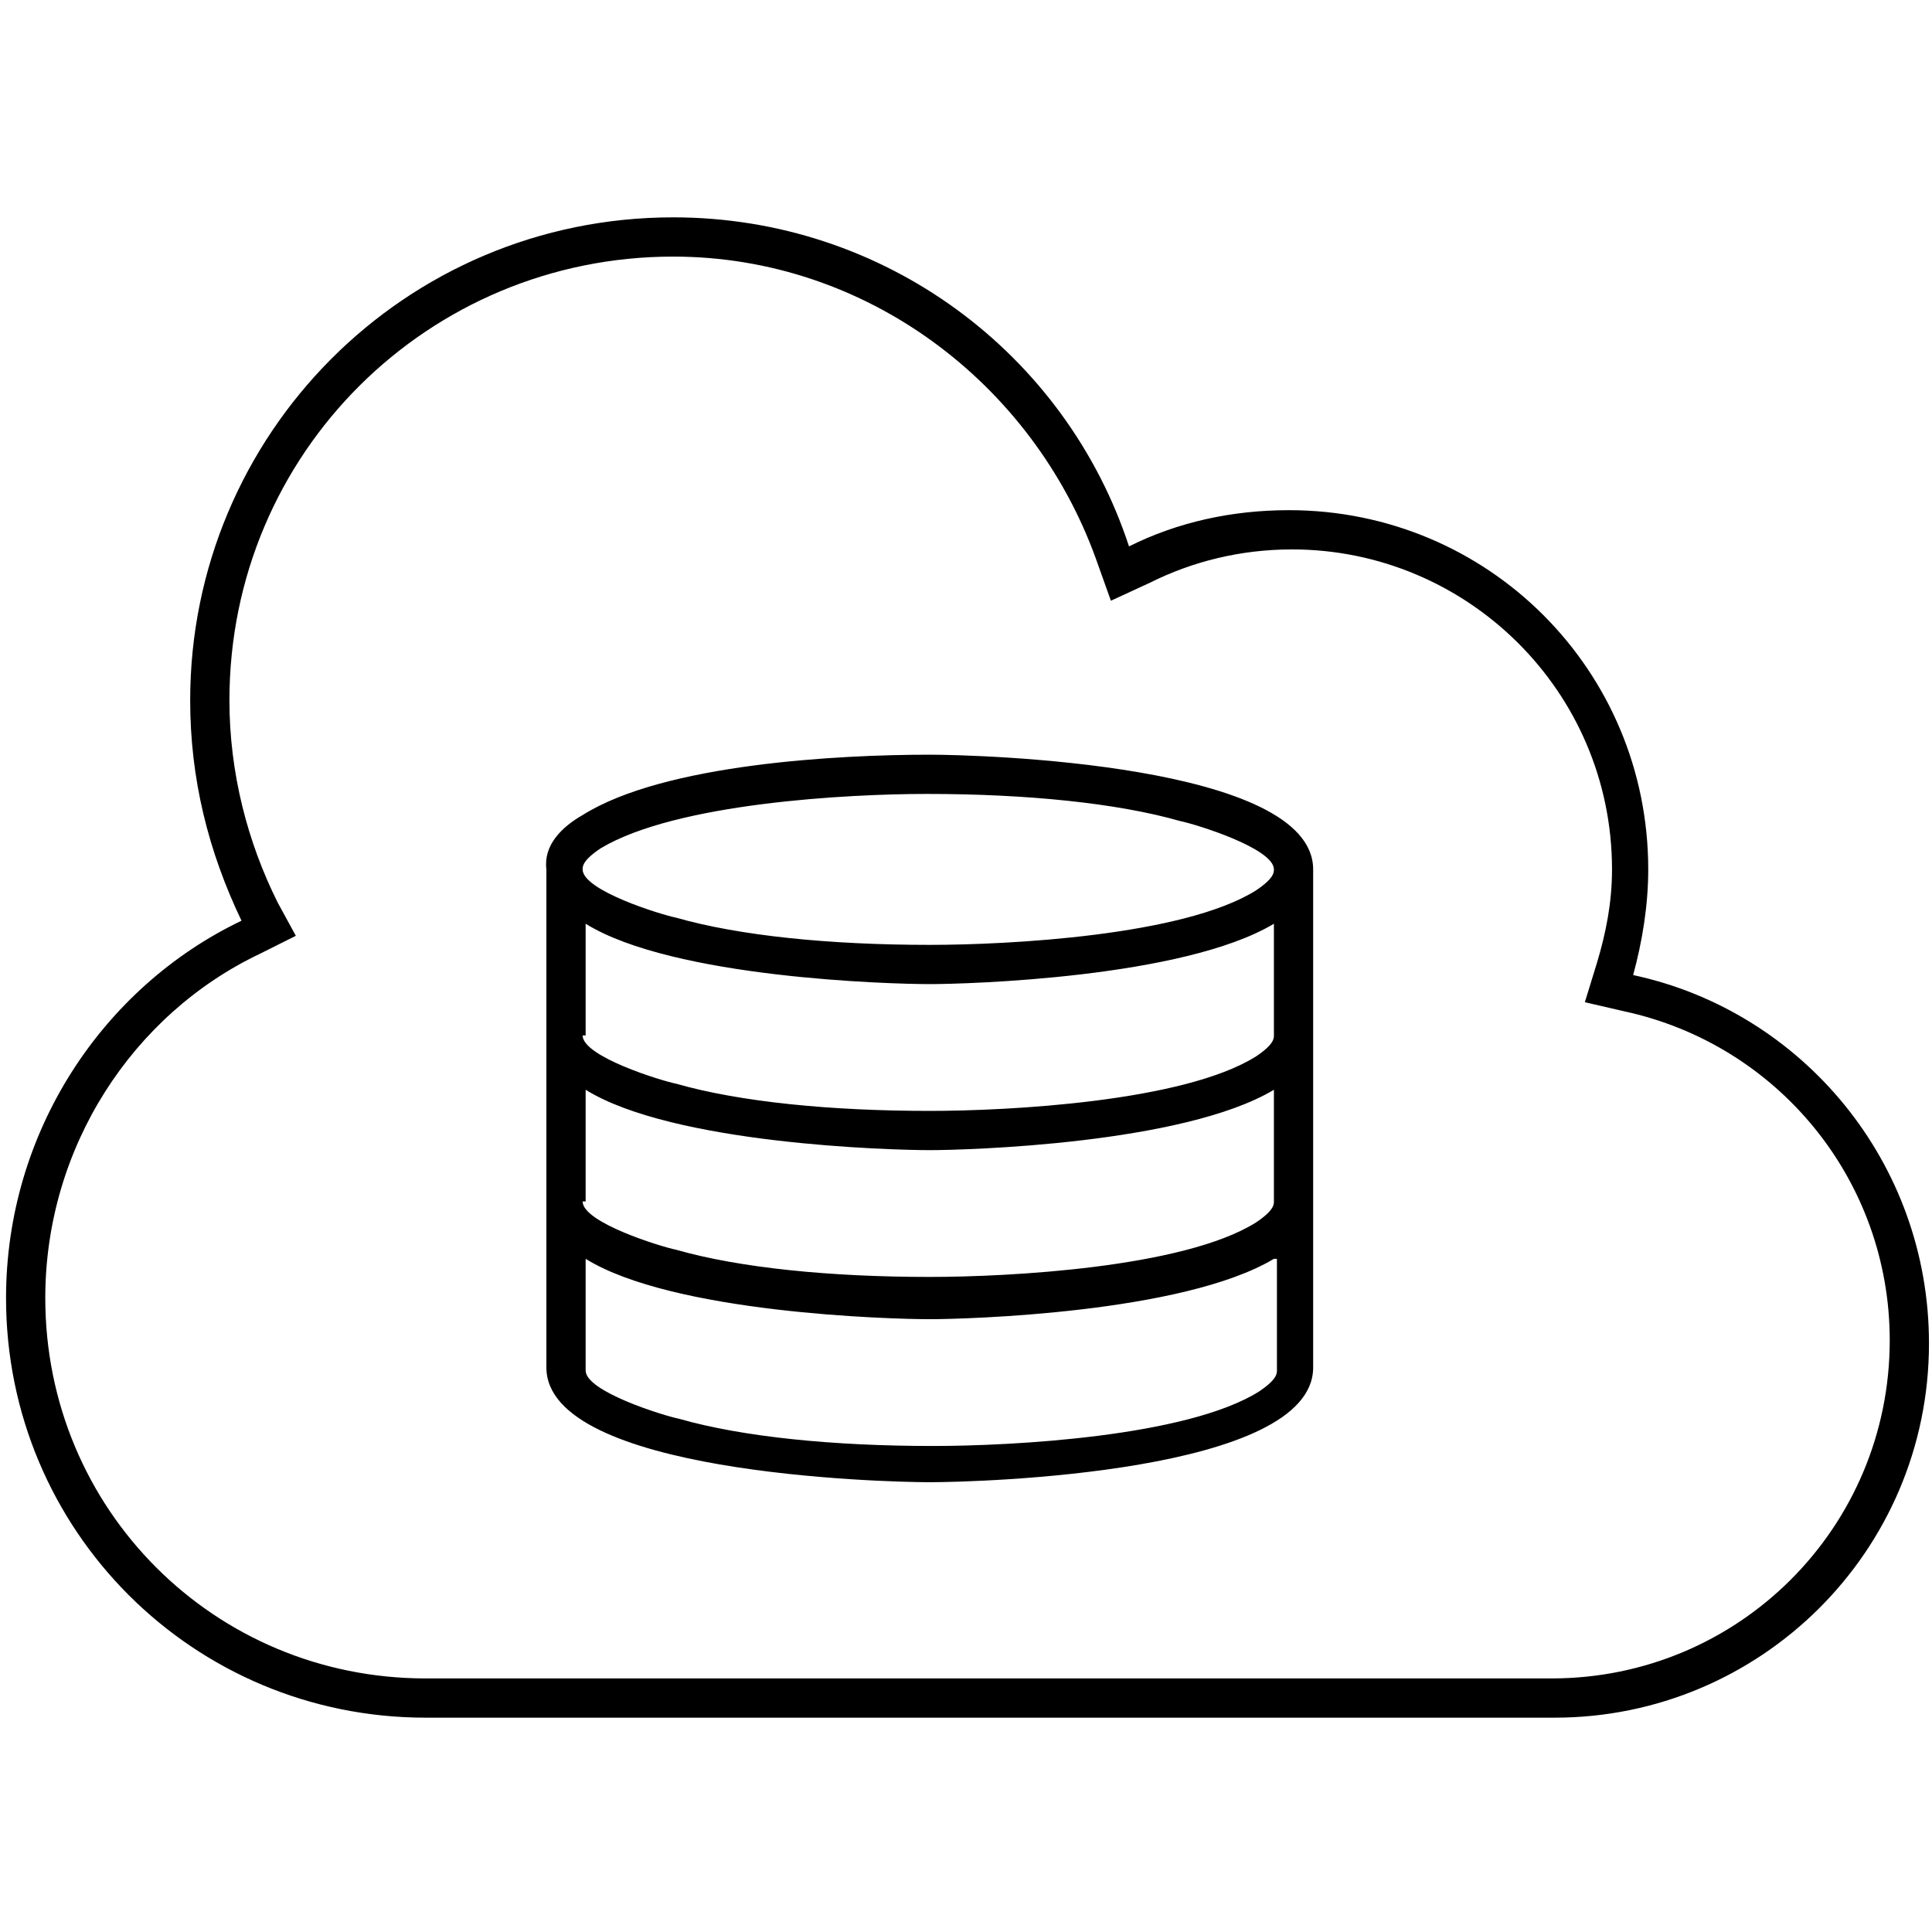 <?xml version="1.0" encoding="utf-8"?>
<!-- Generator: Adobe Illustrator 19.1.0, SVG Export Plug-In . SVG Version: 6.00 Build 0)  -->
<svg version="1.1" id="Layer_1" xmlns="http://www.w3.org/2000/svg" xmlns:xlink="http://www.w3.org/1999/xlink" x="0px" y="0px"
	 viewBox="0 0 64 64" style="enable-background:new 0 0 64 64;" xml:space="preserve">
<style type="text/css">
	.st0{fill:#010101;}
	.st1{fill-rule:evenodd;clip-rule:evenodd;fill:none;}
</style>
<path d="M6.3,23.2c0-8.8,7.1-16,16-16c7,0,13,4.5,15.1,10.9c1.6-0.8,3.4-1.2,5.3-1.2c6.6,0,11.9,5.3,11.9,11.9
	c0,1.2-0.2,2.4-0.5,3.5c5.6,1.2,9.8,6.2,9.8,12.2c0,6.9-5.6,12.4-12.4,12.4H14.1c-7.7,0-13.9-6.2-13.9-13.9c0-5.5,3.2-10.3,7.8-12.5
	C6.9,28.2,6.3,25.8,6.3,23.2z M22.3,8.5C14.2,8.5,7.6,15,7.6,23.2c0,2.4,0.6,4.7,1.6,6.7L9.8,31l-1.2,0.6c-4.2,2-7.1,6.4-7.1,11.4
	c0,7,5.6,12.6,12.6,12.6h37.3c6.2,0,11.2-5,11.2-11.2c0-5.3-3.7-9.8-8.8-10.9l-1.3-0.3l0.4-1.3c0.3-1,0.5-2,0.5-3.1
	c0-5.9-4.8-10.6-10.6-10.6c-1.7,0-3.3,0.4-4.7,1.1l-1.3,0.6l-0.5-1.4C34.2,12.7,28.7,8.5,22.3,8.5z M19.3,27c2.7-1.7,8.5-2,11.5-2
	c1.6,0,12.7,0.3,12.7,3.8v16.5c0,3.5-11.1,3.8-12.7,3.8c-1.6,0-12.7-0.3-12.7-3.8V28.8C18,28,18.6,27.4,19.3,27z M19.9,28.1
	c-0.6,0.4-0.6,0.6-0.6,0.7c0,0.7,2.6,1.5,3.1,1.6c2.1,0.6,5.1,0.9,8.4,0.9c2.6,0,8.4-0.3,10.8-1.8c0.6-0.4,0.6-0.6,0.6-0.7
	c0-0.7-2.6-1.5-3.1-1.6c-2.1-0.6-5.1-0.9-8.4-0.9C28.1,26.3,22.4,26.6,19.9,28.1z M19.3,34.3c0,0.7,2.6,1.5,3.1,1.6
	c2.1,0.6,5.1,0.9,8.4,0.9c2.6,0,8.4-0.3,10.8-1.8c0.6-0.4,0.6-0.6,0.6-0.7v-3.7c-3,1.8-10.2,2-11.4,2c-1.3,0-8.5-0.2-11.4-2V34.3z
	 M19.3,39.8c0,0.7,2.6,1.5,3.1,1.6c2.1,0.6,5.1,0.9,8.4,0.9c2.6,0,8.4-0.3,10.8-1.8c0.6-0.4,0.6-0.6,0.6-0.7v-3.7
	c-3,1.8-10.2,2-11.4,2c-1.3,0-8.5-0.2-11.4-2V39.8z M42.2,41.7c-3,1.8-10.2,2-11.4,2c-1.3,0-8.5-0.2-11.4-2v3.7
	c0,0.7,2.6,1.5,3.1,1.6c2.1,0.6,5.1,0.9,8.4,0.9c2.6,0,8.4-0.3,10.8-1.8c0.6-0.4,0.6-0.6,0.6-0.7V41.7z"/>
</svg>
